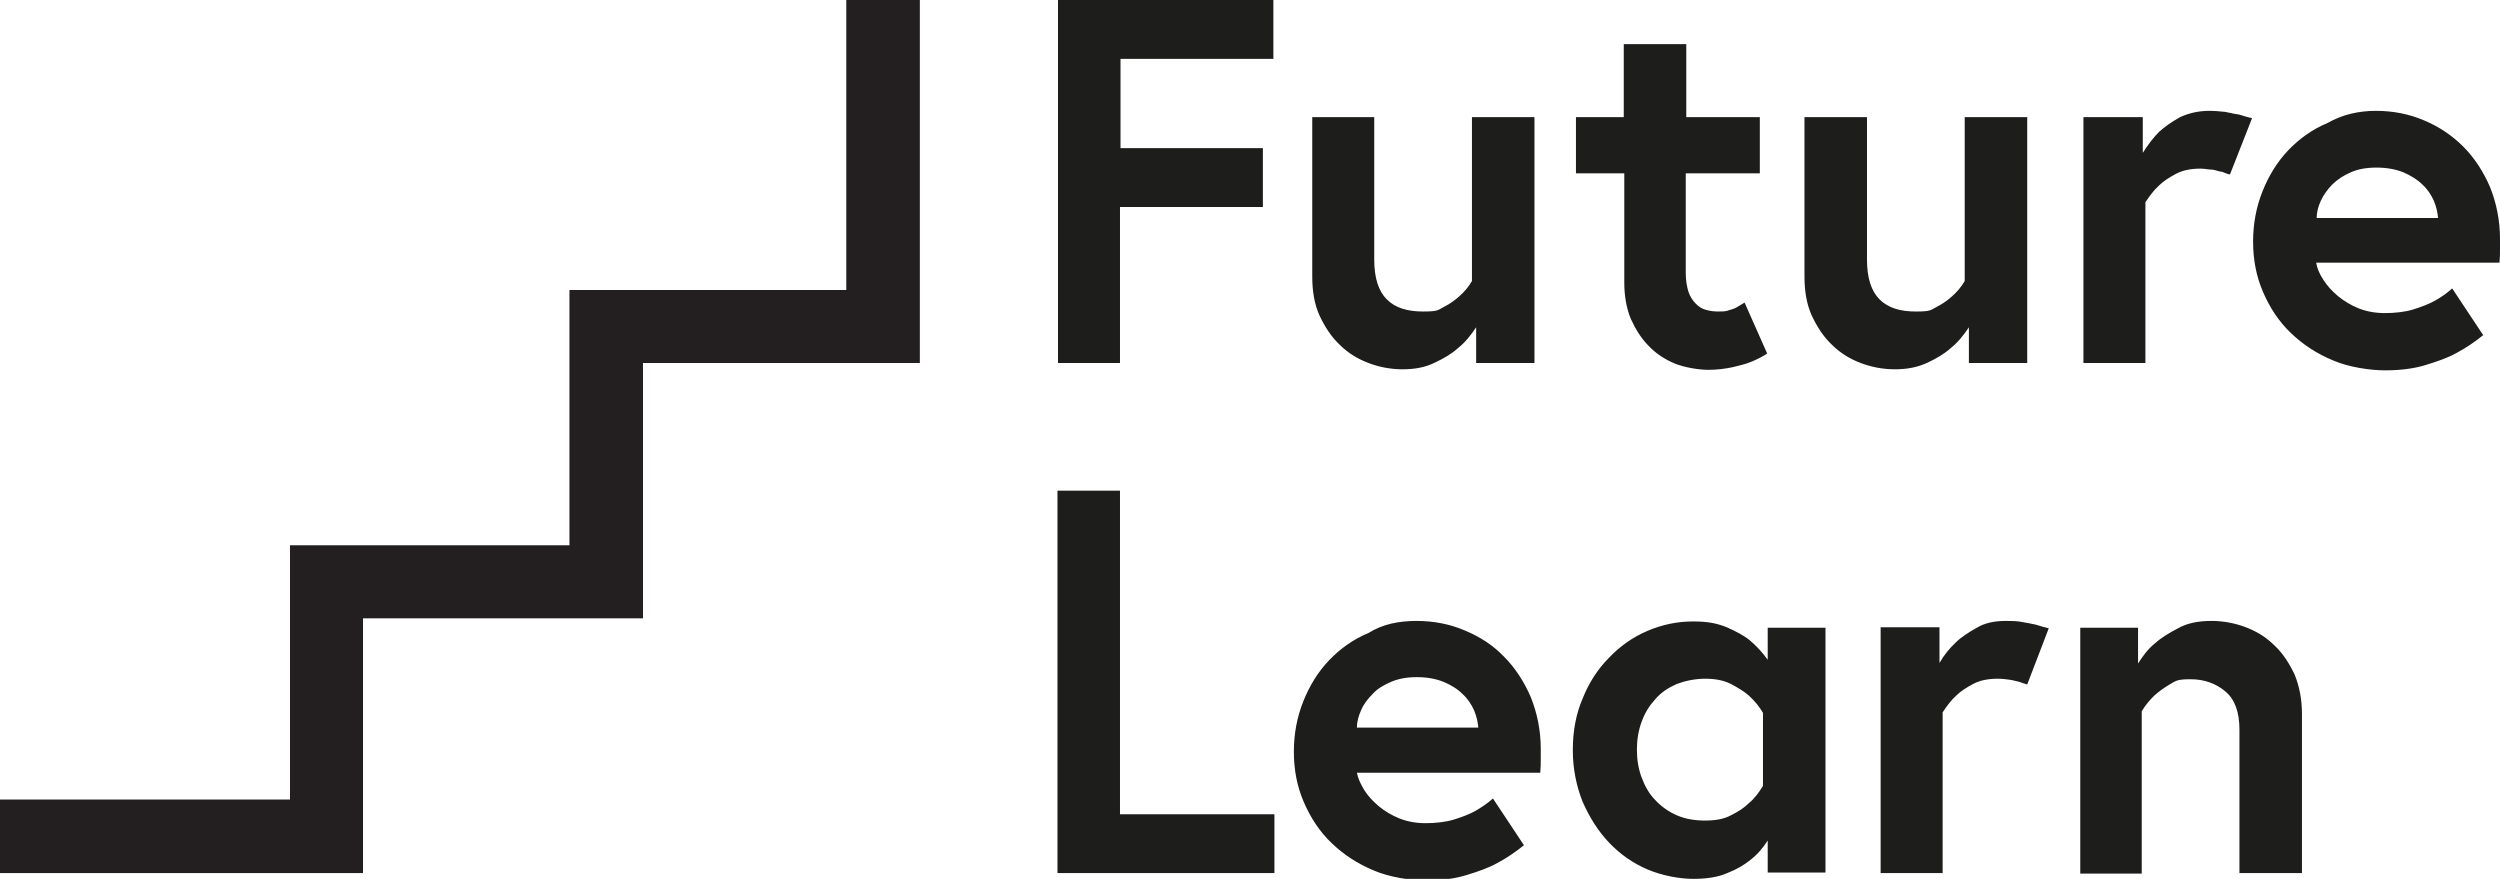 <?xml version="1.0" encoding="UTF-8"?>
<svg id="Layer_1" xmlns="http://www.w3.org/2000/svg" version="1.1" viewBox="0 0 475.9 167.3">
  <!-- Generator: Adobe Illustrator 29.3.0, SVG Export Plug-In . SVG Version: 2.1.0 Build 146)  -->
  <defs>
    <style>
      .st0 {
        fill: #231f20;
      }

      .st1 {
        fill: #1d1d1b;
      }
    </style>
  </defs>
  <path class="st1" d="M213.2,28.2h27.2v11.2h-27.2v29.7h-11.8V0h41v11.2h-29.1v17h0ZM267,70.3c-2.2,0-4.4-.4-6.5-1.2-2.1-.8-3.9-1.9-5.5-3.5-1.6-1.5-2.8-3.4-3.8-5.5-1-2.2-1.4-4.7-1.4-7.5v-30.3h11.8v27.1c0,3.5.8,6,2.4,7.6s3.9,2.3,6.9,2.3,2.8-.3,4-.9c1.2-.6,2.1-1.3,2.9-2,.9-.8,1.7-1.7,2.4-2.9v-31.2h11.9v46.8h-11.1v-6.8c-1,1.5-2.1,2.9-3.5,4-1.1,1-2.6,1.9-4.3,2.7-1.8.9-3.8,1.3-6.2,1.3ZM299.9,22.3h9.2v-13.9h11.9v13.9h14v10.7h-14.1v18.9c0,1.5.2,2.6.5,3.6.3.9.8,1.7,1.4,2.3s1.2,1,2,1.2c.7.2,1.5.3,2.3.3s1.3,0,1.9-.2c.6-.2,1.1-.3,1.6-.6l1.5-.9,4.3,9.7c-.9.6-1.9,1.1-3.1,1.6-1,.4-2.2.7-3.5,1-1.4.3-2.9.5-4.6.5s-4.4-.4-6.4-1.2c-1.9-.8-3.6-1.9-5-3.4-1.4-1.4-2.5-3.2-3.4-5.2-.8-2-1.2-4.3-1.2-6.8v-20.8h-9.2v-10.7h-.1ZM360.7,70.3c-2.2,0-4.4-.4-6.5-1.2-2.1-.8-3.9-1.9-5.5-3.5-1.6-1.5-2.8-3.4-3.8-5.5-1-2.2-1.4-4.7-1.4-7.5v-30.3h11.9v27.1c0,3.5.8,6,2.4,7.6s3.9,2.3,6.9,2.3,2.8-.3,4-.9c1.2-.6,2.1-1.3,2.9-2,.9-.8,1.7-1.7,2.4-2.9v-31.2h11.9v46.8h-11.1v-6.8c-1,1.5-2.1,2.9-3.5,4-1.1,1-2.6,1.9-4.3,2.7-1.9.9-3.9,1.3-6.3,1.3ZM420.5,21.1c1.1,0,2.1.1,3.1.2,1,.2,1.8.4,2.6.5.9.3,1.7.5,2.5.7l-4.2,10.7c-.4,0-.9-.3-1.5-.5-.5,0-1.1-.3-1.8-.4-.7,0-1.5-.2-2.3-.2-1.8,0-3.4.3-4.7,1-1.3.7-2.4,1.4-3.2,2.2-1,.9-1.8,2-2.6,3.2v30.6h-11.8V22.3h11.3v6.8c.9-1.4,1.9-2.8,3.1-4,1.1-1,2.4-1.9,4-2.8,1.5-.7,3.4-1.2,5.5-1.2ZM452.3,21.1c3.2,0,6.3.6,9.1,1.8,2.9,1.2,5.4,2.9,7.5,5s3.8,4.7,5.1,7.7c1.2,3,1.9,6.3,1.9,9.9v1.9c0,.8,0,1.6-.1,2.6h-34.9c.2,1.1.6,2.1,1.4,3.3.7,1.1,1.6,2.1,2.8,3.1,1.1.9,2.4,1.7,3.9,2.3s3.2.9,5,.9,3.8-.2,5.4-.7,2.9-1,4-1.6c1.3-.7,2.4-1.5,3.4-2.4l5.9,8.9c-1.5,1.2-3.2,2.4-5.1,3.4-1.6.9-3.6,1.6-5.9,2.3-2.3.7-4.9,1-7.7,1s-6.9-.6-9.9-1.9c-3.1-1.3-5.7-3-8-5.2s-4-4.8-5.3-7.8-1.9-6.2-1.9-9.6.6-6.6,1.8-9.6c1.2-3,2.8-5.6,4.9-7.8,2.1-2.2,4.6-4,7.5-5.2,2.8-1.6,5.9-2.3,9.2-2.3h0ZM464.1,41.4c-.1-1-.3-2-.8-3.2-.5-1.1-1.2-2.2-2.2-3.1-.9-.9-2.2-1.7-3.6-2.3-1.5-.6-3.2-.9-5.1-.9s-3.6.3-4.9.9c-1.4.6-2.6,1.4-3.5,2.3-.9.9-1.7,2-2.2,3.1s-.8,2.2-.8,3.3h23.1ZM201.4,93.4h11.8v61.6h29.4v11.2h-41.3v-72.8h.1ZM269.7,118.2c3.2,0,6.3.6,9.1,1.8,2.9,1.2,5.4,2.8,7.5,5,2.1,2.1,3.8,4.7,5.1,7.7,1.2,3,1.9,6.3,1.9,9.9v1.9c0,.8,0,1.6-.1,2.6h-34.9c.2,1.1.7,2.1,1.4,3.3.7,1.1,1.6,2.1,2.8,3.1,1.1.9,2.4,1.7,3.9,2.3s3.2.9,5,.9,3.8-.2,5.4-.7,2.9-1,4-1.6c1.2-.7,2.4-1.5,3.4-2.4l5.9,8.9c-1.5,1.2-3.2,2.4-5.1,3.4-1.6.9-3.6,1.6-5.9,2.3s-4.9,1-7.7,1-6.9-.6-9.9-1.9c-3.1-1.3-5.7-3-8-5.2s-4-4.8-5.3-7.8-1.9-6.2-1.9-9.6.6-6.6,1.8-9.6,2.8-5.6,4.9-7.8c2.1-2.2,4.6-4,7.5-5.2,2.7-1.7,5.8-2.3,9.2-2.3h0ZM281.4,138.4c-.1-1-.3-2-.8-3.2-.5-1.1-1.2-2.2-2.2-3.1-1-1-2.2-1.7-3.6-2.3-1.5-.6-3.2-.9-5.1-.9s-3.5.3-4.9.9c-1.4.6-2.6,1.3-3.5,2.3-.9.9-1.7,1.9-2.2,3.1-.5,1.1-.8,2.2-.8,3.3h23.1ZM347.5,119.3v46.8h-11v-6.1c-.9,1.4-1.9,2.6-3.3,3.7-1.1.9-2.6,1.8-4.4,2.5-1.8.8-4,1.1-6.5,1.1s-5.9-.6-8.7-1.8c-2.8-1.2-5.2-2.9-7.3-5.1-2.1-2.2-3.7-4.8-5-7.7-1.2-3-1.9-6.3-1.9-9.9s.6-6.9,1.9-9.9c1.2-3,2.9-5.6,5-7.7,2.1-2.2,4.5-3.9,7.3-5.1s5.7-1.8,8.7-1.8,4.6.4,6.4,1.1c1.8.8,3.3,1.6,4.4,2.5,1.3,1.1,2.4,2.3,3.4,3.7v-6.1h11v-.2ZM335.6,135.7c-.7-1.2-1.6-2.3-2.7-3.3-.9-.8-2.1-1.5-3.4-2.2-1.4-.7-3-1-4.9-1s-3.8.4-5.4,1c-1.6.7-3,1.6-4.1,2.9-1.1,1.2-2,2.6-2.6,4.3-.6,1.6-.9,3.4-.9,5.3s.3,3.7.9,5.3,1.4,3.1,2.6,4.3c1.1,1.2,2.5,2.2,4.1,2.9s3.4,1,5.4,1,3.6-.3,4.9-1c1.4-.7,2.5-1.4,3.4-2.3,1.1-.9,1.9-2,2.7-3.3v-13.9ZM381.8,118.2c1,0,2.1,0,3.1.2,1,.2,1.8.3,2.6.5.9.3,1.7.5,2.5.7l-4.1,10.7c-.4-.1-.9-.3-1.5-.5-.5-.1-1.1-.3-1.8-.4-.7-.1-1.5-.2-2.3-.2-1.8,0-3.4.3-4.7,1-1.3.7-2.4,1.4-3.2,2.2-1,.9-1.8,2-2.6,3.2v30.6h-11.8v-46.8h11.2v6.8c.8-1.4,1.9-2.8,3.1-3.9,1-1,2.4-1.9,4-2.8,1.5-.9,3.3-1.3,5.5-1.3h0ZM421,118.2c2.2,0,4.4.4,6.5,1.2,2.1.8,3.9,1.9,5.5,3.5,1.6,1.5,2.8,3.4,3.8,5.5.9,2.2,1.4,4.7,1.4,7.5v30.3h-11.9v-27.3c0-3.4-.9-5.8-2.7-7.3-1.8-1.5-4-2.3-6.6-2.3s-2.8.3-4,1-2.1,1.4-2.9,2.1c-.9.9-1.7,1.8-2.4,3v30.9h-11.7v-46.8h11v6.8c.9-1.4,1.9-2.8,3.3-3.9,1.1-1,2.6-1.9,4.3-2.8,1.8-1,3.9-1.4,6.4-1.4h0Z"/>
  <path class="st0" d="M161.1,0v55.2h-52.7v48.6h-53.2v48.4H0v14h69.1v-48.5h53.3v-48.6h52.7V0h-14Z"/>
</svg>